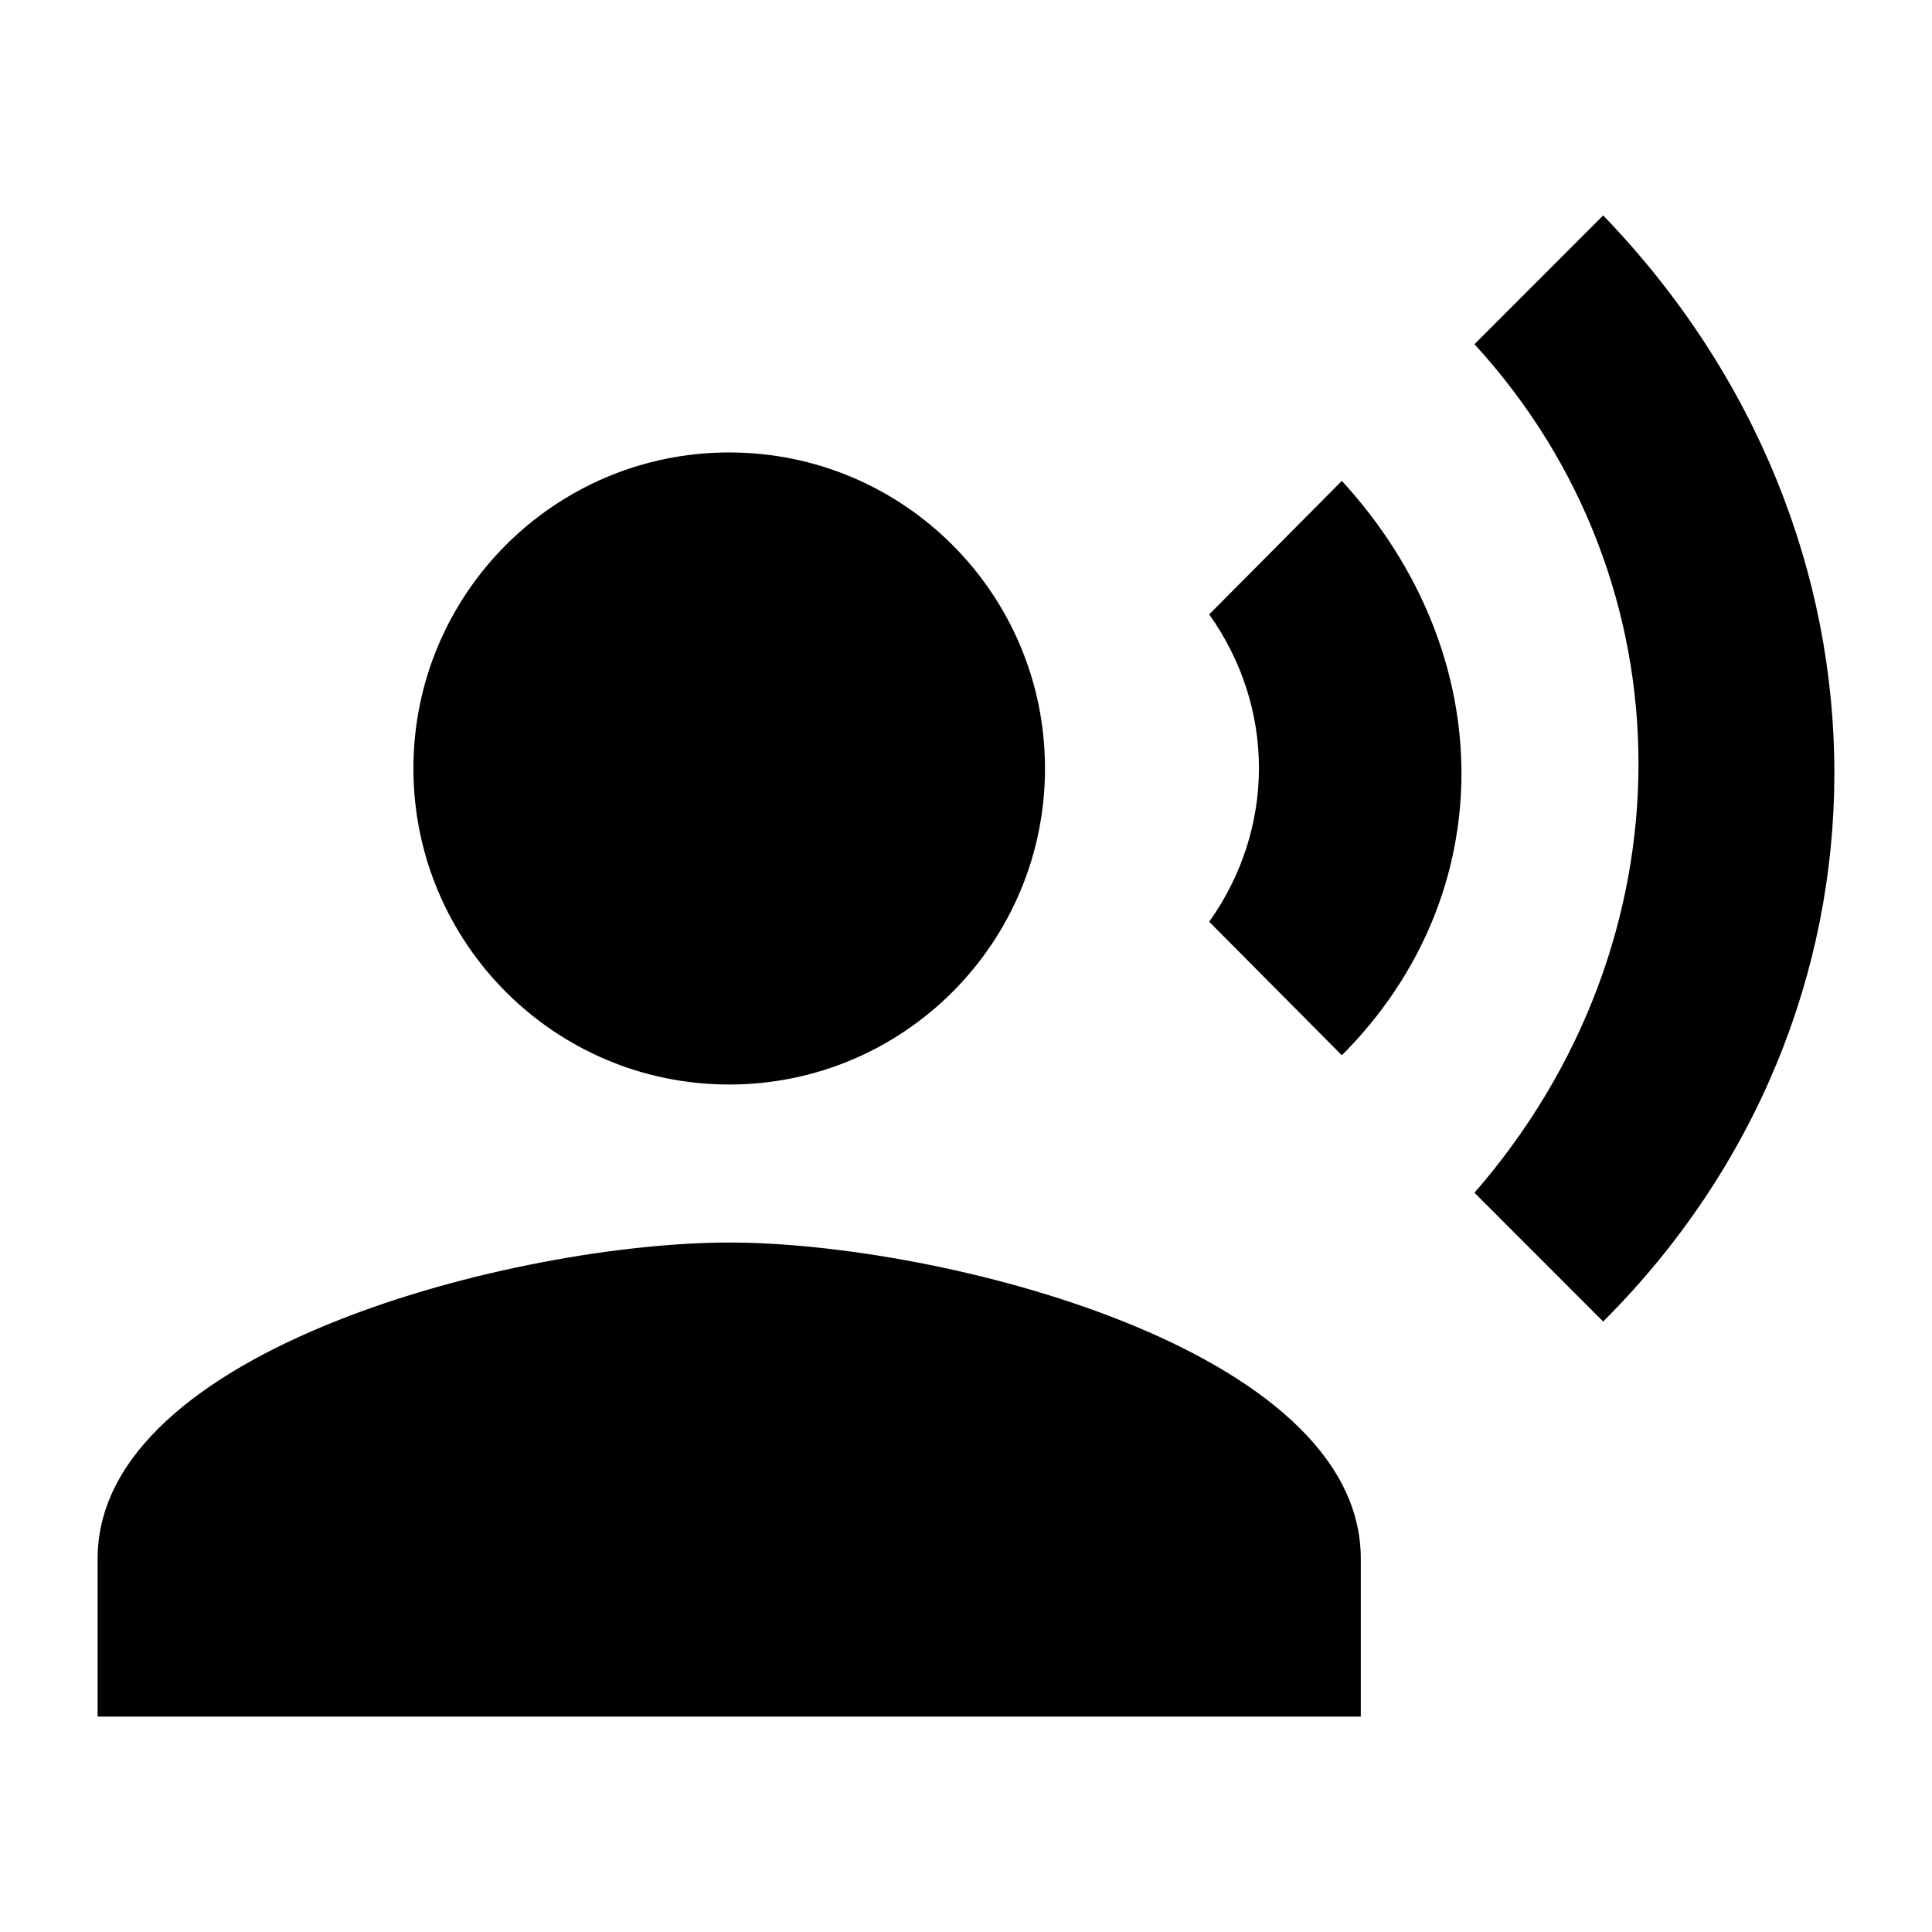<?xml version="1.0" encoding="UTF-8" standalone="no"?>
<!-- Created with Inkscape (http://www.inkscape.org/) -->

<svg
   width="1000"
   height="1000"
   version="1.1"
   id="svg10"
   xmlns="http://www.w3.org/2000/svg"
   xmlns:svg="http://www.w3.org/2000/svg"
   xmlns:rdf="http://www.w3.org/1999/02/22-rdf-syntax-ns#"
   xmlns:cc="http://creativecommons.org/ns#"
   xmlns:dc="http://purl.org/dc/elements/1.1/">
  <defs
     id="defs5498" />
  <path
     style="fill:#000000;fill-opacity:1;fill-rule:nonzero;stroke:none"
     d="m 213.979,397.762 c 0,-90.34 73.18,-163.578 163.453,-163.578 90.273,0 163.457,73.238 163.457,163.578 0,90.344 -73.184,163.582 -163.457,163.582 -90.273,0 -163.453,-73.238 -163.453,-163.582"
     id="path6" />
  <path
     style="fill:#000000;fill-opacity:1;fill-rule:nonzero;stroke:none"
     d="m 377.433,643.133 c -109.105,0 -326.906,54.797 -326.906,163.578 V 888.5 H 704.343 v -81.789 c 0,-108.781 -217.805,-163.578 -326.91,-163.578 z m 317.102,-394.227 -68.648,69.113 c 34.324,48.254 34.324,110.824 0,159.078 l 68.648,69.113 c 82.547,-82.605 82.547,-207.336 0,-297.305 z M 829.796,111.5 763.187,178.16 c 113.191,123.5 113.191,309.164 0,439.207 l 66.609,66.66 C 989.163,524.945 989.569,277.125 829.796,111.5 Z m 0,0"
     id="path8" />
</svg>
